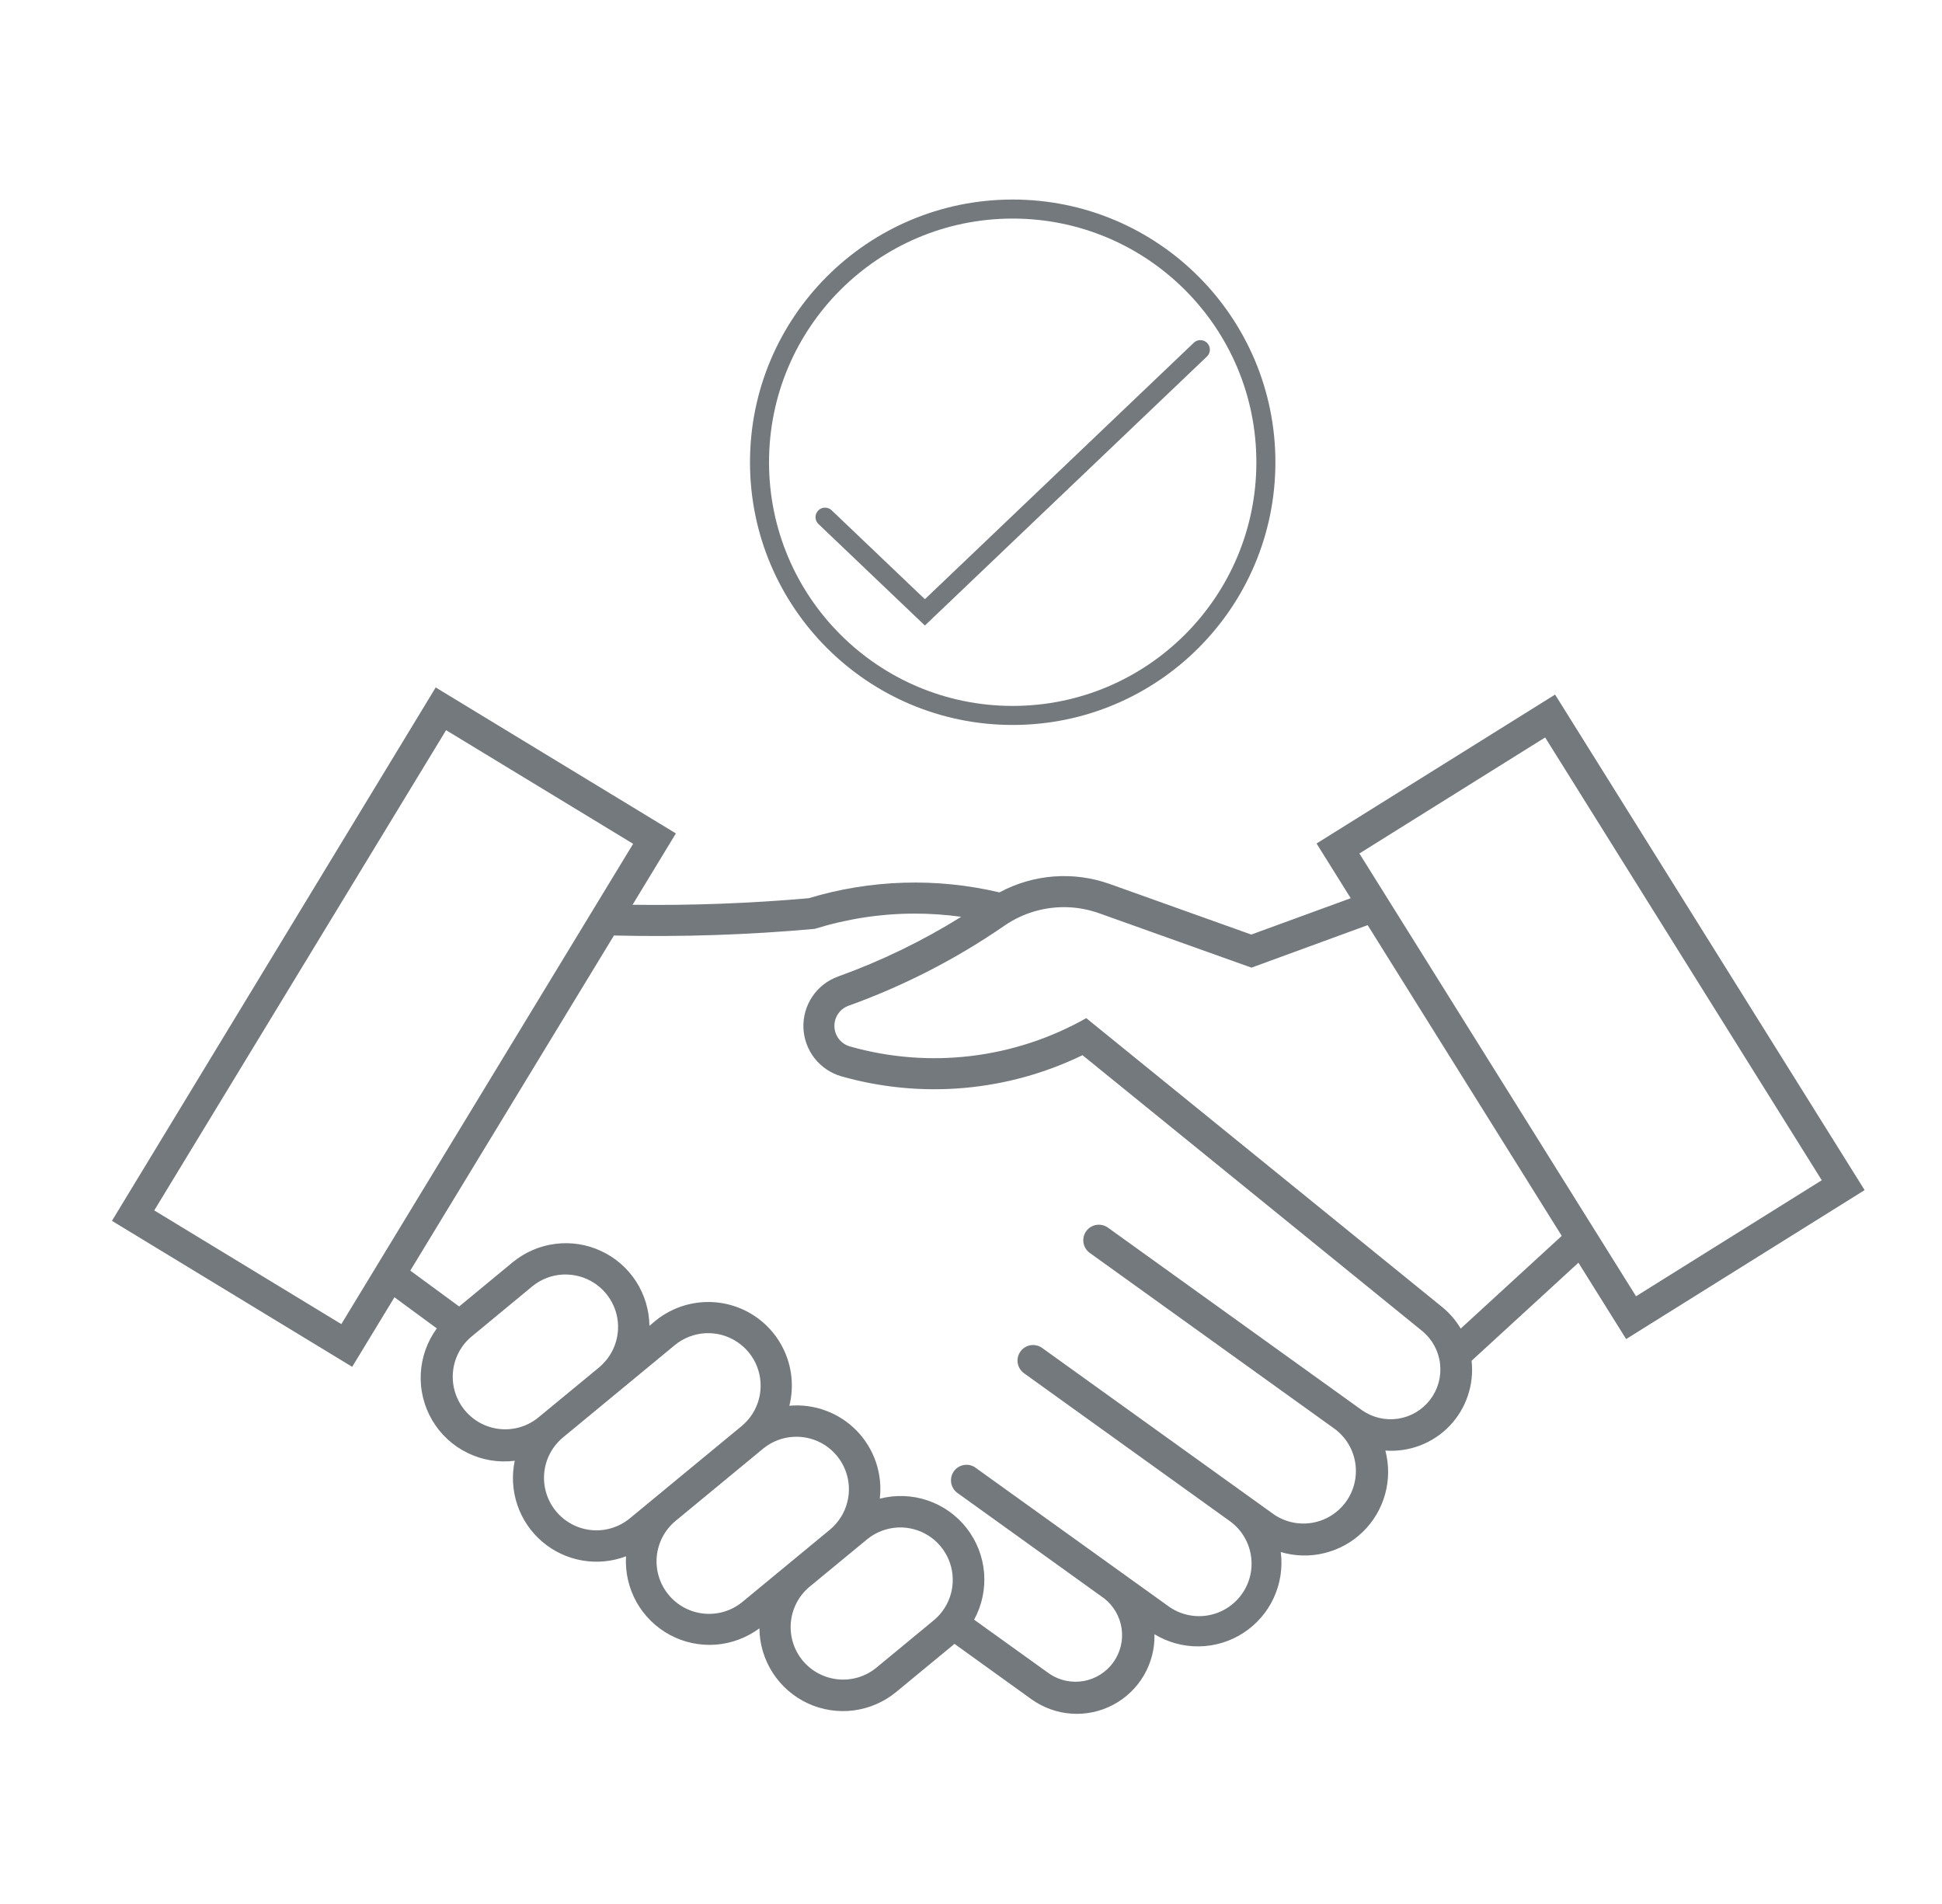 <svg width="51" height="50" viewBox="0 0 51 50" fill="none" xmlns="http://www.w3.org/2000/svg">
<path d="M11.442 18.053L2.94 32.06L9.249 35.894L10.359 34.067L11.472 34.885C11.218 35.231 11.072 35.644 11.05 36.072C11.028 36.501 11.133 36.926 11.35 37.296C11.568 37.666 11.889 37.964 12.275 38.153C12.66 38.343 13.092 38.415 13.518 38.361C13.436 38.746 13.46 39.146 13.586 39.52C13.712 39.893 13.936 40.225 14.235 40.482C14.534 40.739 14.896 40.91 15.284 40.978C15.672 41.047 16.072 41.009 16.44 40.87C16.416 41.288 16.511 41.703 16.714 42.069C16.918 42.434 17.221 42.733 17.589 42.932C17.957 43.131 18.374 43.22 18.791 43.19C19.208 43.159 19.608 43.01 19.943 42.761C19.947 43.175 20.068 43.58 20.293 43.929C20.517 44.277 20.836 44.555 21.212 44.73C21.588 44.905 22.006 44.97 22.417 44.917C22.828 44.864 23.216 44.696 23.536 44.432L25.062 43.173C25.062 43.171 25.062 43.168 25.062 43.166L27.087 44.623C27.396 44.844 27.76 44.976 28.138 45.002C28.517 45.028 28.896 44.948 29.232 44.77C29.567 44.593 29.847 44.326 30.039 43.998C30.231 43.67 30.328 43.296 30.318 42.916C30.672 43.131 31.078 43.241 31.492 43.235C31.905 43.229 32.309 43.106 32.655 42.88C33.002 42.655 33.278 42.336 33.451 41.96C33.624 41.585 33.688 41.168 33.635 40.758C34.008 40.869 34.405 40.879 34.783 40.785C35.161 40.693 35.508 40.501 35.788 40.229C36.068 39.958 36.27 39.617 36.374 39.242C36.479 38.867 36.481 38.47 36.382 38.093C36.693 38.116 37.006 38.069 37.297 37.958C37.588 37.846 37.851 37.671 38.068 37.446C38.284 37.221 38.447 36.95 38.547 36.655C38.648 36.359 38.681 36.045 38.646 35.735L41.452 33.16L42.705 35.165L48.968 31.253L40.839 18.24L34.575 22.151L35.472 23.588L32.861 24.542L29.143 23.214C28.672 23.046 28.171 22.979 27.672 23.017C27.173 23.055 26.688 23.197 26.247 23.435C24.593 23.044 22.864 23.097 21.236 23.588C19.699 23.723 18.155 23.781 16.612 23.76L17.75 21.886L11.442 18.053ZM11.715 19.175L16.627 22.159L8.964 34.772L4.051 31.786L11.715 19.175ZM40.578 19.366L47.842 30.994L42.965 34.041L35.7 22.413L40.578 19.366ZM28.059 23.825C28.336 23.837 28.608 23.891 28.869 23.984L32.866 25.411L35.917 24.295L41.014 32.455L38.361 34.889C38.233 34.674 38.069 34.483 37.875 34.325L28.527 26.737C27.594 27.265 26.565 27.603 25.5 27.731C24.435 27.859 23.355 27.774 22.323 27.481C22.208 27.449 22.107 27.381 22.033 27.288C21.96 27.194 21.918 27.08 21.913 26.961C21.909 26.842 21.942 26.725 22.009 26.626C22.075 26.527 22.171 26.452 22.283 26.412C23.732 25.891 25.107 25.185 26.375 24.311C26.868 23.97 27.46 23.799 28.059 23.825ZM24.005 23.992C24.419 23.991 24.833 24.019 25.243 24.076C24.223 24.712 23.139 25.237 22.009 25.644C21.734 25.743 21.498 25.926 21.335 26.168C21.172 26.409 21.089 26.697 21.099 26.988C21.109 27.279 21.212 27.56 21.391 27.79C21.571 28.019 21.819 28.186 22.099 28.266C24.206 28.863 26.458 28.666 28.428 27.71L37.359 34.961C37.617 35.177 37.782 35.484 37.819 35.819C37.856 36.153 37.763 36.489 37.558 36.757C37.354 37.024 37.054 37.203 36.722 37.255C36.389 37.307 36.05 37.229 35.773 37.037L29.093 32.236C29.005 32.174 28.895 32.15 28.789 32.167C28.683 32.185 28.588 32.245 28.525 32.332C28.462 32.42 28.437 32.529 28.454 32.635C28.471 32.742 28.529 32.837 28.617 32.901L35.064 37.533C35.35 37.751 35.54 38.071 35.593 38.426C35.646 38.781 35.559 39.143 35.349 39.435C35.139 39.727 34.824 39.925 34.471 39.988C34.117 40.051 33.753 39.973 33.456 39.771L27.368 35.398C27.28 35.335 27.17 35.309 27.063 35.327C26.956 35.344 26.861 35.404 26.798 35.492C26.735 35.58 26.709 35.69 26.727 35.796C26.744 35.903 26.804 35.999 26.892 36.062L32.264 39.922C32.417 40.026 32.547 40.159 32.647 40.313C32.747 40.468 32.815 40.641 32.847 40.822C32.879 41.003 32.875 41.189 32.834 41.369C32.793 41.548 32.717 41.718 32.609 41.867C32.502 42.017 32.365 42.143 32.208 42.239C32.051 42.335 31.876 42.398 31.694 42.426C31.512 42.453 31.327 42.444 31.148 42.398C30.97 42.352 30.803 42.272 30.656 42.16L25.602 38.531C25.514 38.474 25.408 38.454 25.306 38.474C25.203 38.493 25.112 38.552 25.051 38.636C24.99 38.721 24.964 38.826 24.978 38.93C24.992 39.033 25.045 39.127 25.126 39.193L28.993 41.972C29.244 42.166 29.409 42.45 29.455 42.763C29.501 43.077 29.423 43.396 29.238 43.654C29.053 43.911 28.776 44.087 28.464 44.144C28.152 44.201 27.83 44.134 27.566 43.959L25.582 42.534C25.787 42.158 25.878 41.731 25.844 41.304C25.809 40.877 25.65 40.47 25.387 40.132C25.124 39.794 24.767 39.541 24.362 39.403C23.957 39.265 23.52 39.249 23.105 39.356C23.143 39.032 23.108 38.704 23.003 38.395C22.898 38.087 22.725 37.805 22.498 37.572C22.27 37.338 21.994 37.158 21.688 37.045C21.382 36.931 21.055 36.887 20.73 36.916C20.842 36.468 20.809 35.995 20.637 35.567C20.464 35.138 20.161 34.775 19.77 34.528C19.378 34.282 18.919 34.166 18.458 34.196C17.997 34.226 17.557 34.4 17.201 34.695L17.055 34.818C17.05 34.404 16.928 33.999 16.704 33.651C16.479 33.304 16.161 33.026 15.785 32.852C15.41 32.677 14.993 32.612 14.582 32.665C14.171 32.717 13.784 32.885 13.464 33.148L12.058 34.309L10.775 33.367L16.123 24.567C17.882 24.609 19.642 24.551 21.395 24.393C22.241 24.13 23.119 23.994 24.005 23.992ZM14.774 33.471C14.82 33.468 14.866 33.468 14.912 33.471C15.19 33.483 15.458 33.578 15.68 33.745C15.902 33.912 16.069 34.142 16.159 34.405C16.248 34.668 16.256 34.952 16.18 35.22C16.105 35.488 15.951 35.726 15.738 35.905L14.11 37.247C13.826 37.466 13.469 37.566 13.114 37.526C12.758 37.486 12.432 37.309 12.205 37.033C11.977 36.757 11.866 36.403 11.894 36.047C11.922 35.69 12.088 35.358 12.356 35.122L13.983 33.777C14.208 33.594 14.484 33.487 14.774 33.471ZM18.53 35.011C18.819 34.997 19.106 35.075 19.348 35.233C19.591 35.39 19.778 35.621 19.883 35.891C19.987 36.161 20.004 36.457 19.931 36.737C19.858 37.017 19.698 37.267 19.474 37.452L16.533 39.879C16.251 40.108 15.89 40.217 15.528 40.181C15.166 40.145 14.834 39.967 14.602 39.687C14.371 39.407 14.259 39.046 14.292 38.684C14.325 38.322 14.5 37.988 14.778 37.754L17.719 35.326C17.948 35.136 18.233 35.026 18.53 35.011ZM20.841 37.732C21.131 37.716 21.417 37.792 21.661 37.948C21.904 38.105 22.092 38.334 22.198 38.603C22.304 38.872 22.323 39.168 22.251 39.449C22.18 39.729 22.022 39.98 21.8 40.166L19.499 42.066C19.217 42.299 18.854 42.41 18.49 42.375C18.126 42.34 17.79 42.162 17.558 41.88C17.325 41.598 17.214 41.235 17.248 40.871C17.283 40.507 17.461 40.172 17.743 39.939L20.044 38.04C20.271 37.855 20.55 37.747 20.841 37.732ZM23.698 40.112C23.976 40.124 24.244 40.219 24.467 40.385C24.689 40.551 24.857 40.781 24.947 41.044C25.037 41.306 25.045 41.591 24.971 41.858C24.896 42.126 24.743 42.365 24.53 42.544L23.005 43.803C22.723 44.03 22.362 44.137 22.002 44.1C21.641 44.063 21.31 43.886 21.079 43.607C20.848 43.327 20.737 42.968 20.769 42.607C20.801 42.246 20.974 41.912 21.25 41.678L22.777 40.419C23 40.238 23.275 40.132 23.561 40.114C23.608 40.111 23.652 40.111 23.698 40.112Z" fill="#74797E"/>
<path d="M4.466 29.533L11.442 18.052L4.466 29.533Z" fill="#74797E"/>
<circle cx="26.595" cy="12.139" r="6.649" stroke="#74797E" stroke-width="0.5"/>
<path d="M21.667 13.581L24.289 16.081L31.523 9.182" stroke="#74797E" stroke-width="0.5" stroke-linecap="round"/>
</svg>
